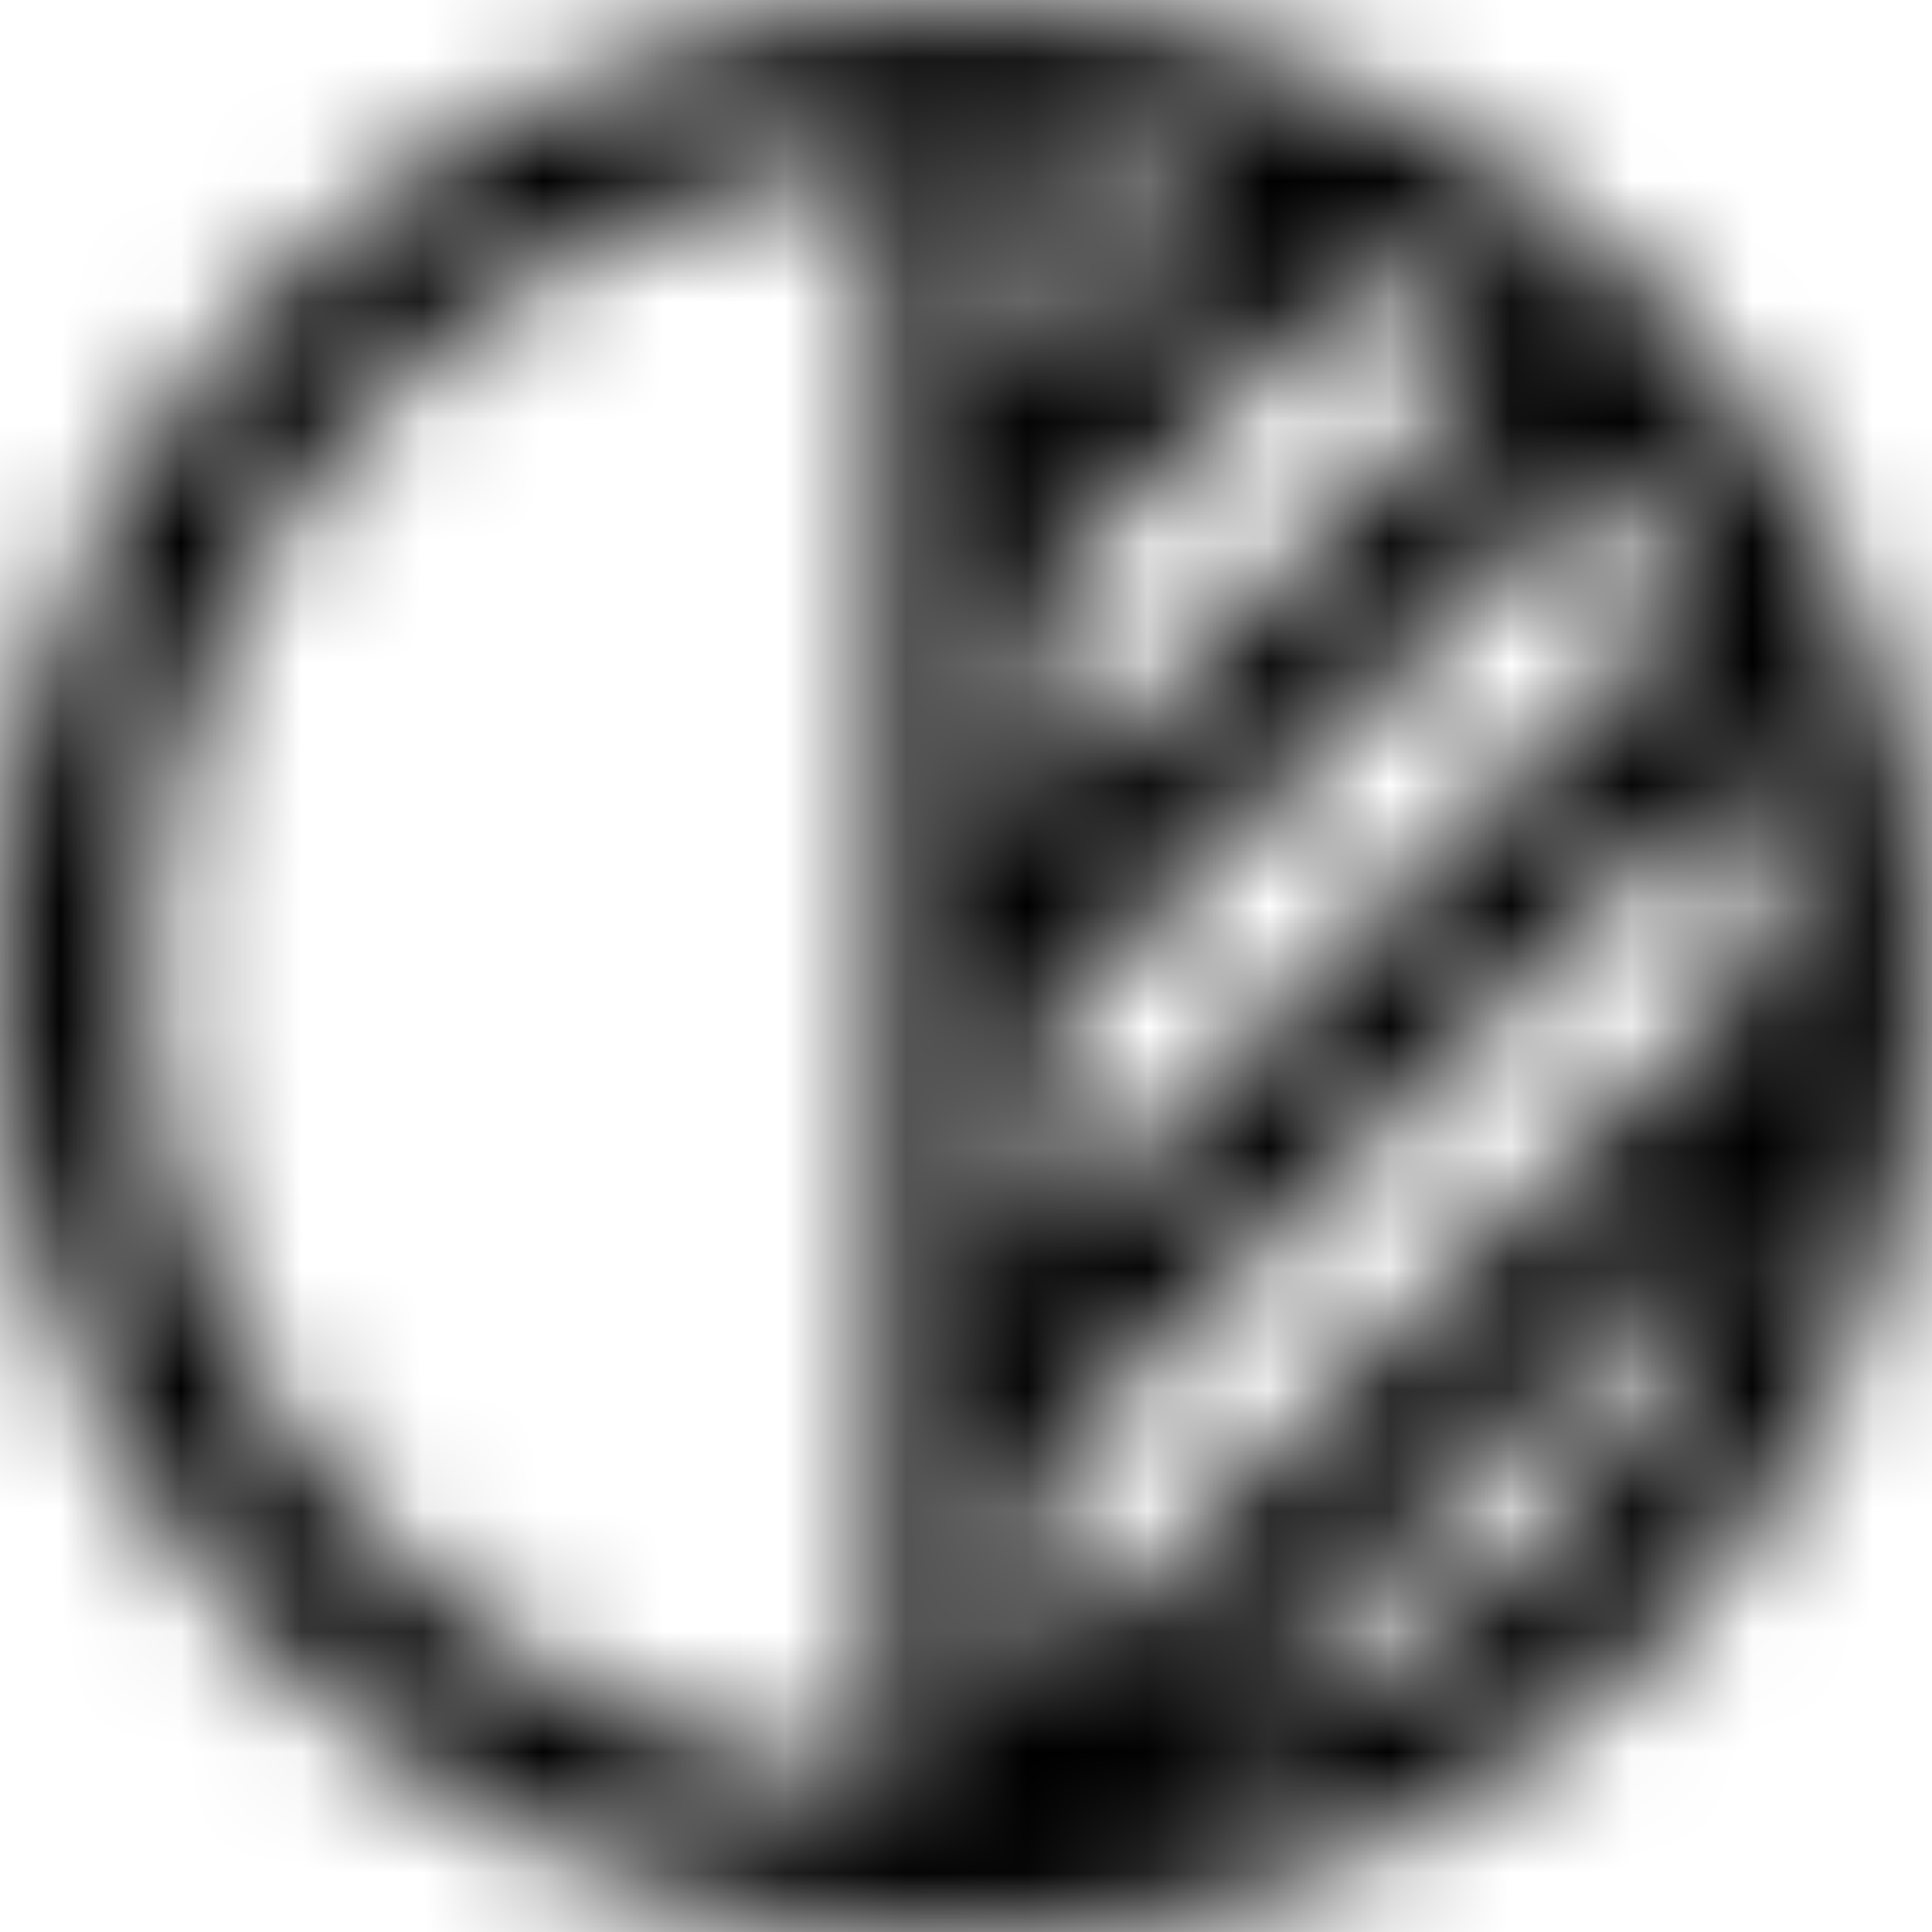 <svg viewBox="0 0 16 16" fill="none" xmlns="http://www.w3.org/2000/svg">
  <title>Contrast Icon</title>
  <mask id="mask0" mask-type="alpha" maskUnits="userSpaceOnUse" x="-1" y="0" width="17" height="17">
    <path d="M7.96 0.04C3.55 0.04 -0.04 3.63 -0.04 8.04C-0.04 12.45 3.55 16.04 7.96 16.04C12.37 16.04 15.96 12.45 15.96 8.04C15.96 3.63 12.37 0.04 7.96 0.04ZM14.7 7.9L8.58 14.02V12.17L14.47 6.28C14.61 6.8 14.69 7.34 14.7 7.9ZM13.98 5.01L8.58 10.41V8.56L13.26 3.88C13.54 4.23 13.78 4.61 13.98 5.01ZM12.4 2.97L8.58 6.79V4.94L11.33 2.19C11.71 2.42 12.07 2.68 12.4 2.97ZM10.11 1.66L8.58 3.19V1.33C9.17 1.39 9.74 1.52 10.27 1.72C10.22 1.69 10.16 1.67 10.11 1.66ZM1.2 8.04C1.2 4.53 3.9 1.63 7.33 1.32V14.77C3.9 14.45 1.2 11.56 1.2 8.04ZM9.84 14.52L14.44 9.92C13.79 12.14 12.05 13.88 9.84 14.52Z" fill="white"/>
  </mask>
  <g mask="url(#mask0)">
    <rect width="16" height="16" fill="currentColor"/>
  </g>
</svg>
